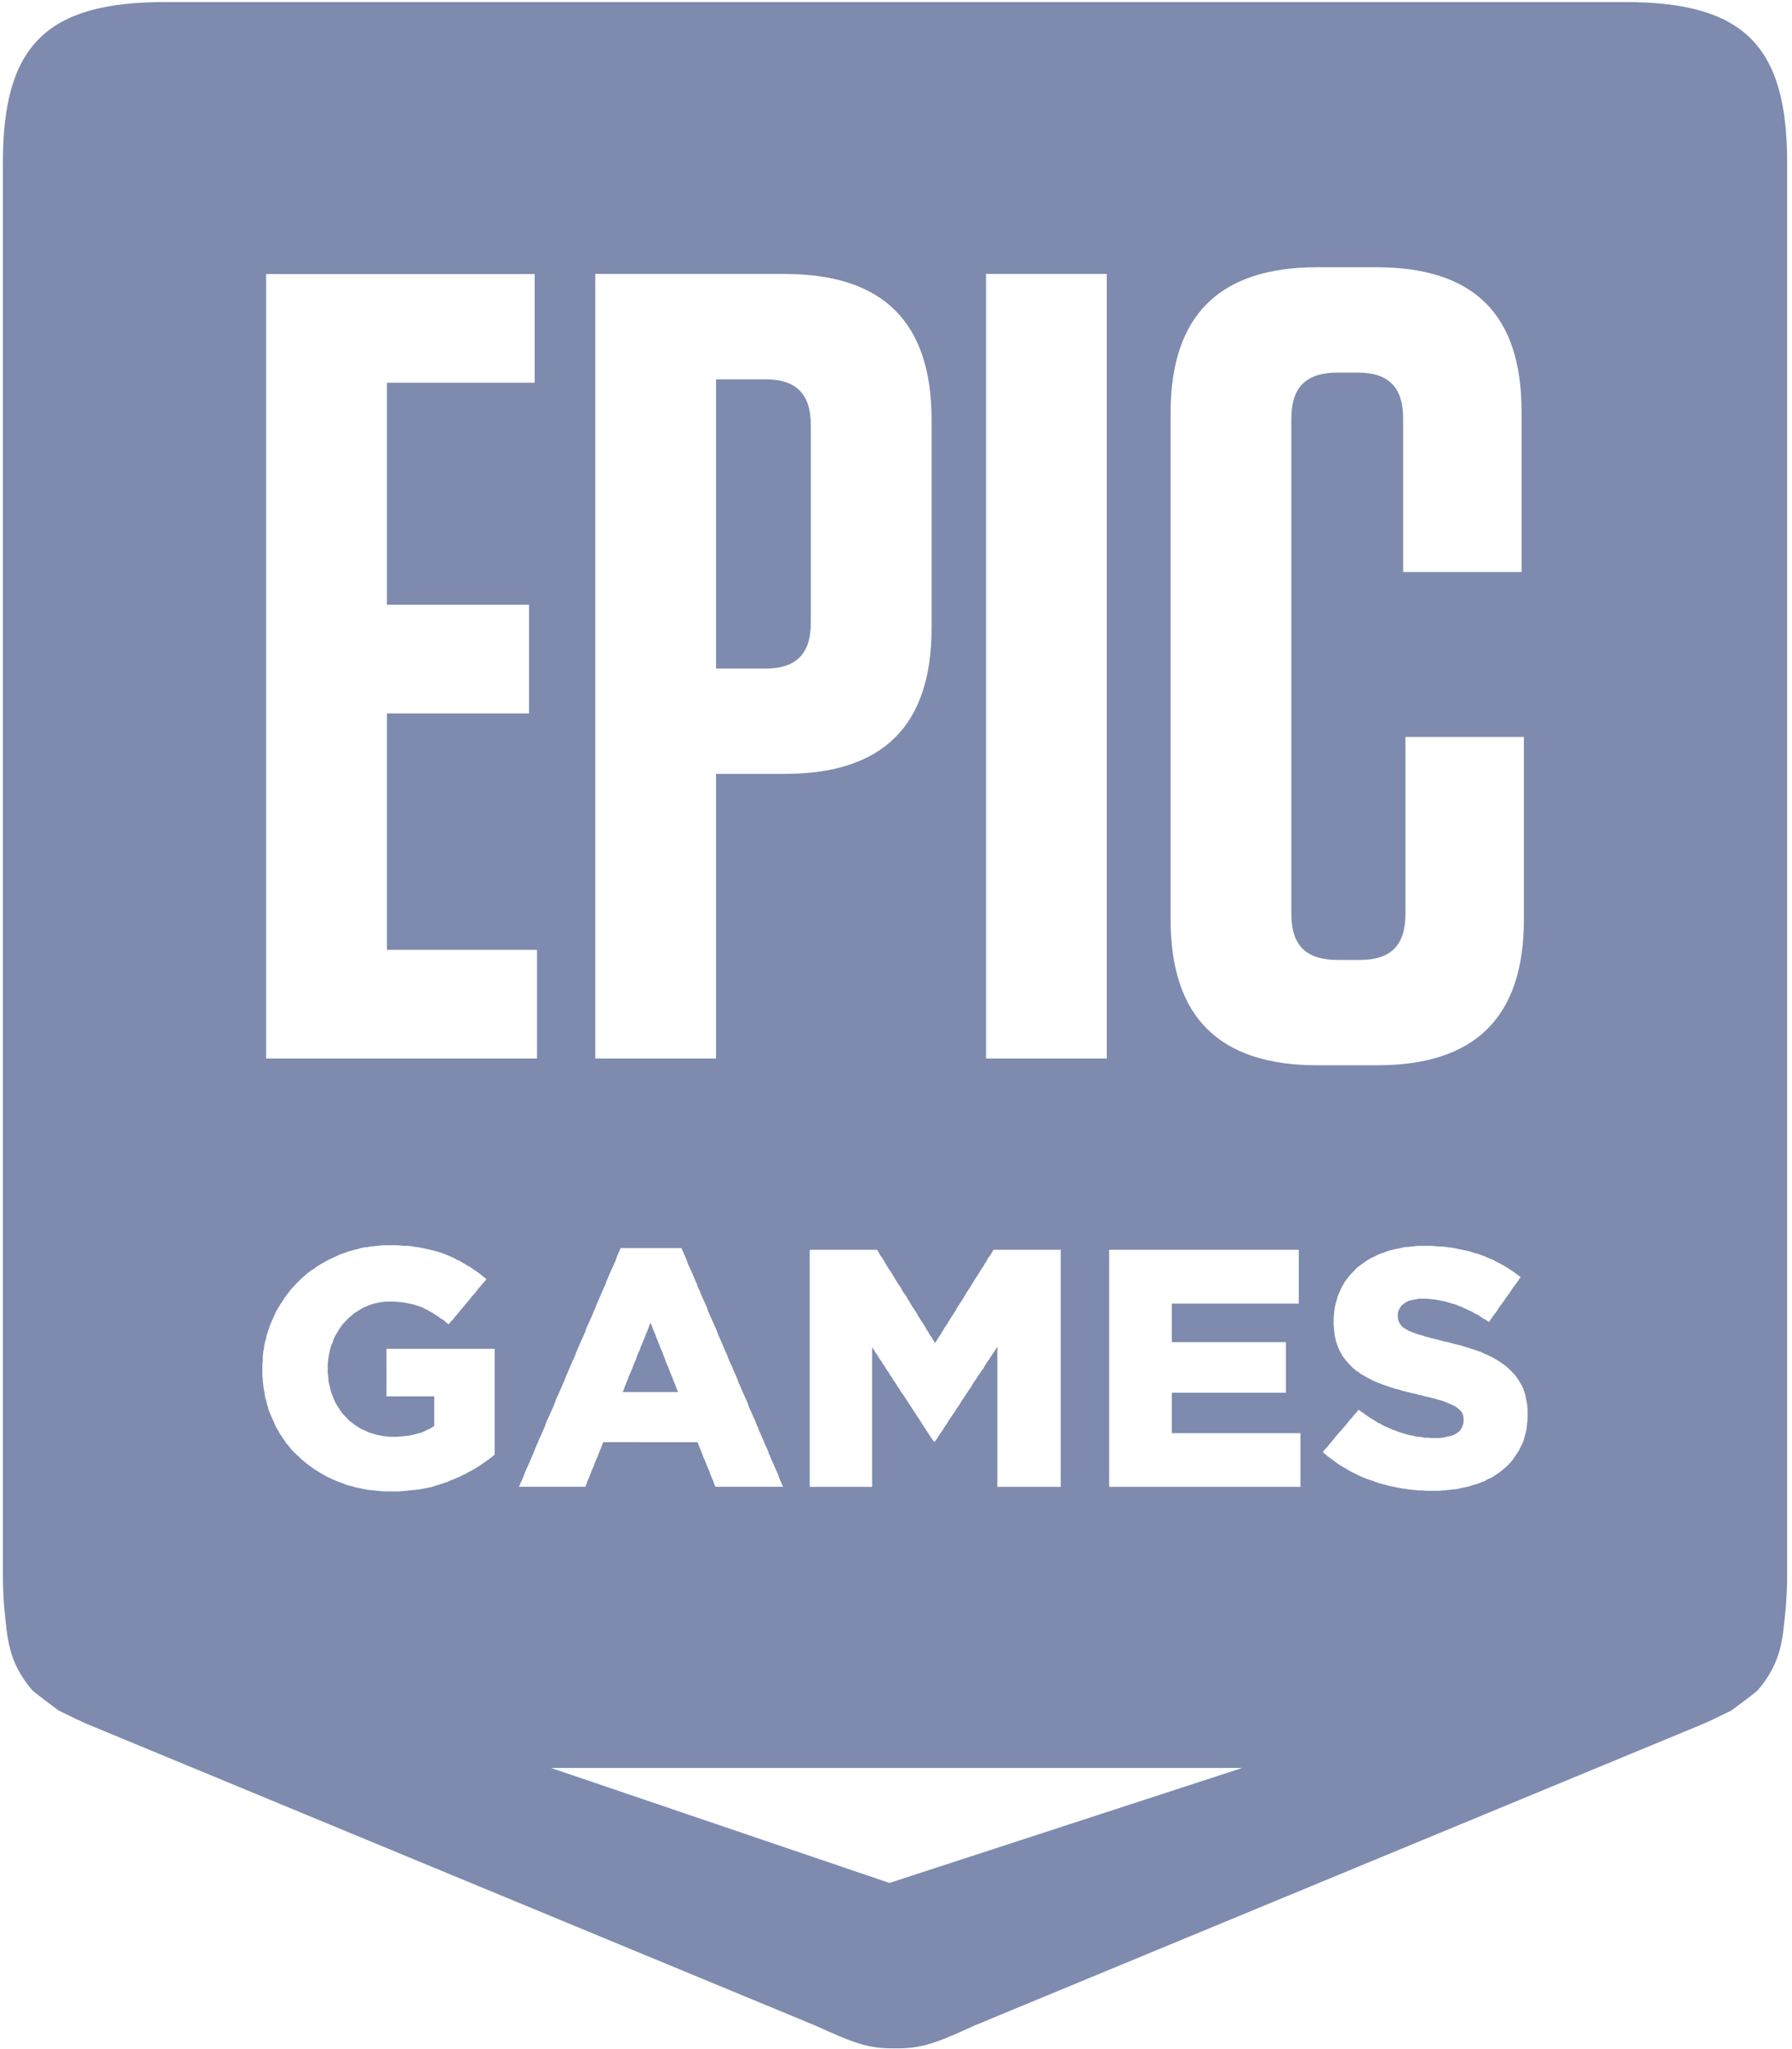 <svg class="SVGInline-svg game__availability-icon-svg epic-games-svg" width="21" height="24" viewBox="0 0 21 24" xmlns="http://www.w3.org/2000/svg"><path d="M19.044.024H1.933C.546.024.034.53.034 1.9v16.54c0 .155.006.299.02.432.032.3.038.59.32.92.027.032.314.243.314.243.155.075.26.13.435.2l8.426 3.487c.437.198.62.275.938.269h.002c.318.006.501-.071.938-.27l8.426-3.486c.175-.07.28-.125.435-.2 0 0 .288-.211.315-.243.282-.33.288-.62.32-.92.013-.133.02-.277.02-.432V1.9c0-1.37-.512-1.876-1.9-1.876zm-1.146 16.628l-.004.038-.004.042-.008.038-.011.039-.008.034-.012.038-.015.034-.015.03-.016.035-.019.03-.02.031-.022.03-.02.031-.022.027-.027.027-.023.023-.031.026-.027.023-.031.023-.03.019-.031.023-.035.019-.035.015-.034.02-.039.014-.038.016-.039.011-.038.012-.035.011-.038.008-.035.007-.034.008-.039.008-.038.003-.035.004-.038.004-.043.004-.038.004h-.161l-.039-.004h-.042l-.039-.004-.038-.004-.042-.004-.039-.007-.038-.004-.039-.008-.038-.007-.039-.008-.038-.008-.039-.011-.034-.008-.039-.011-.038-.012-.035-.015-.038-.011-.035-.012-.038-.015-.035-.015-.034-.015-.035-.02-.035-.015-.034-.019-.03-.019-.036-.019-.03-.019-.031-.019-.03-.023-.031-.023-.031-.023-.031-.022-.027-.023-.03-.027.022-.03.027-.027.023-.03.027-.031.023-.027.023-.03.027-.031.023-.027.027-.03.023-.027.027-.03.023-.031.023-.027.027-.03.023-.03.027-.028.023-.03.031.023.035.023.03.023.035.023.031.019.035.022.03.02.035.015.03.019.035.015.035.015.034.016.035.011.035.015.038.012.038.011.035.012.039.007.038.008.038.008.043.003.038.008h.039l.042.004h.084l.043-.004.038-.008.035-.007.034-.008.031-.011.027-.016.031-.022.023-.027.015-.03.012-.035.004-.038v-.008l-.004-.046-.015-.038-.02-.026-.027-.023-.03-.023-.031-.015-.035-.016-.038-.015-.046-.019-.027-.008-.03-.007-.036-.012-.034-.007-.039-.012-.038-.007-.042-.012-.039-.008-.042-.011-.039-.008-.038-.011-.039-.008-.038-.011-.035-.012-.038-.007-.035-.012-.034-.011-.035-.012-.042-.015-.039-.015-.038-.015-.039-.016-.034-.019-.038-.019-.031-.019-.035-.019-.03-.023-.031-.019-.027-.023-.027-.026-.027-.027-.023-.027-.023-.027-.02-.026-.019-.03-.019-.035-.015-.027-.012-.03-.011-.034-.012-.031-.008-.038-.007-.034-.004-.039-.004-.038-.004-.042v-.087l.004-.039.004-.034.004-.038.007-.034.008-.035.012-.034.007-.034.016-.035.015-.034.015-.034.02-.035.019-.034.023-.03.023-.031.027-.03.027-.027.027-.03.03-.028.027-.019.031-.023.031-.022.03-.02.035-.019.035-.015.034-.019.035-.015.039-.012.038-.015.035-.011.03-.008.035-.008.035-.007.038-.008.035-.008.038-.003.039-.004.038-.004.038-.004h.166l.042.004.042.004h.039l.042.004.039.007.042.004.038.008.035.007.038.008.039.008.034.007.039.012.034.011.035.008.039.015.034.012.035.015.034.015.039.015.034.02.031.015.035.019.034.019.031.019.035.023.03.019.031.023.031.023.03.022-.022.031-.02.03-.023.031-.023.03-.023.035-.019.03-.023.031-.023.03-.02.031-.022.03-.024.031-.019.03-.023.035-.023.03-.023.03-.02.031-.022.03-.031-.022-.035-.019-.03-.02-.031-.022-.035-.015-.03-.02-.035-.015-.03-.015-.036-.015-.03-.015-.035-.012-.03-.015-.043-.011-.038-.012-.039-.011-.038-.008-.039-.008-.038-.007-.038-.004-.04-.004-.034-.004h-.083l-.042.008-.039.008-.035.007-.03.015-.027.016-.035.03-.023.035-.015.034-.004.038v.008l.004.05.019.041.015.023.027.027.035.019.03.019.039.015.042.016.047.015.03.007.03.012.036.007.034.012.039.008.042.011.042.011.043.012.042.007.038.012.042.011.04.008.038.011.038.012.034.011.039.012.035.011.034.012.043.015.038.019.038.015.039.02.035.018.034.02.03.018.032.023.03.02.031.026.03.027.028.03.027.027.023.03.023.035.019.03.02.035.015.03.011.034.012.035.007.034.008.038.008.039.004.038.003.042v.091l-.003.042zm-2.697.763h-2.203v-2.777h2.222v.63h-1.488v.452h1.338v.592h-1.338v.474h1.508v.629h-.04zm-2.809 0h-.704v-1.642l-.019.03-.023.035-.02.03-.022.031-.02.034-.023.03-.019.031-.019.035-.023.03-.02.031-.022.03-.02.035-.023.03-.019.031-.019.034-.023.031-.02.03-.022.035-.02.03-.023.031-.019.035-.02.03-.022.03-.02.035-.022.03-.02.031-.023.03-.019.035-.02.03-.022.031-.02.035-.023.03-.019.03-.023.035-.02.03h-.014l-.023-.033-.02-.031-.023-.035-.02-.03-.022-.034-.02-.031-.022-.035-.02-.03-.023-.034-.019-.03-.023-.035-.02-.031-.022-.034-.02-.03-.022-.035-.02-.03-.023-.035-.023-.03-.02-.035-.022-.03-.02-.035-.022-.03-.02-.035-.023-.03-.019-.035-.023-.03-.02-.035-.022-.03-.02-.035-.023-.03-.019-.035-.023-.03-.02-.035-.022-.03v1.634h-.731v-2.777h.789l.019.03.019.035.023.03.02.034.018.031.02.034.019.03.023.035.02.03.018.031.02.034.019.03.023.035.02.03.018.035.02.03.023.03.019.035.019.03.02.035.018.03.024.034.019.03.019.035.02.03.018.03.024.035.019.03.019.035.02.03.018.035.024.03.019.034.019.03.02-.03.019-.034.022-.03.02-.035.019-.03.02-.034.022-.03.02-.035.019-.03.019-.03.023-.035.02-.03.018-.035.02-.03.023-.035.019-.03.02-.034.018-.03.02-.031.023-.034.019-.031.02-.034.018-.03.023-.035.02-.03.019-.031.02-.034.022-.03.02-.035.018-.03.02-.035.023-.03.02-.034.018-.031h.788v2.777h-.038zM7.931 16.27l-.012-.035-.015-.038-.015-.034-.012-.035-.015-.034-.015-.038-.012-.035-.016-.034-.015-.035-.011-.034-.016-.038-.011-.035-.016-.034-.015-.035-.012-.034-.015-.038-.015-.035-.012-.034-.015-.035-.016-.038-.011-.034-.016-.035-.015.035-.011.034-.016.038-.015.035-.012.034-.015.035-.016.038-.015.034-.011.035-.016.034-.015.035-.012.038-.015.034-.015.035-.012.034-.015.035-.016.038-.015.034-.012.035-.015.034-.015.038-.012.035-.015.034h.649l-.015-.034zm1.207 1.144h-.753l-.016-.034-.011-.035-.016-.034-.015-.038-.011-.034-.016-.035-.015-.034-.012-.034-.015-.035-.016-.034-.011-.034-.015-.039-.016-.034-.011-.034-.016-.035H7.07l-.015.035-.012.034-.015.034-.016.039-.011.034-.016.034-.015.035-.012.034-.015.034-.015.035-.012.034-.015.038-.016.034-.011.035-.016.034h-.776l.015-.034.015-.035.016-.034.015-.038.012-.034.015-.035.016-.034.015-.034.015-.035.016-.038.015-.034.015-.035.012-.034.015-.034.016-.035.015-.038.016-.034.015-.034.015-.035.016-.034.011-.034.015-.039.016-.034.015-.034.016-.035.015-.034.016-.034.015-.038.011-.035.016-.034.015-.034.015-.035.016-.034.015-.038.016-.034.015-.035.012-.034.015-.034.015-.035.016-.038.015-.034.015-.035.016-.034.015-.034.012-.035.015-.034.016-.038.015-.034.015-.035.016-.034.015-.034.015-.035.012-.038.015-.034.016-.034.015-.035.015-.034.016-.034.015-.039.016-.034.011-.034.016-.035.015-.034.015-.034.016-.038.015-.035.015-.034.016-.034.011-.035.016-.034.015-.038.016-.035.015-.034.015-.034.016-.035.015-.034.012-.038.015-.034.015-.035.016-.034h.711l.015.034.016.035.015.034.015.038.012.034.015.035.016.034.015.034.016.035.015.038.015.034.016.035.011.034.016.034.015.035.015.038.016.034.015.034.016.035.015.034.011.034.016.039.015.034.015.034.016.035.015.034.016.034.015.038.012.035.015.034.015.034.016.035.015.034.015.038.016.034.015.035.012.034.015.034.016.035.015.034.015.038.016.035.015.034.015.034.012.035.015.034.016.038.015.034.015.035.016.034.015.034.016.035.011.038.015.034.016.034.015.035.015.034.016.034.015.039.016.034.011.034.016.035.015.034.015.034.016.038.015.035.016.034.015.034.011.035.016.034.015.038.016.035.015.034.015.034.016.035.015.034.012.038.015.034.015.035.016.034h-.039zM5.77 17.06l-.03.023-.028.02-.03.022-.031.02-.03.022-.032.02-.03.018-.035.02-.035.018-.034.02-.035.015-.034.019-.039.015-.034.015-.039.015-.034.016-.035.011-.035.012-.034.011-.039.011-.034.012-.039.008-.034.007-.039.008-.038.007-.039.004-.042.004-.038.004-.043.004-.038.004-.043.003h-.165l-.038-.003-.043-.004-.038-.004-.038-.004-.039-.004-.038-.007-.039-.008-.034-.008-.039-.007-.035-.012-.038-.007-.035-.012-.034-.015-.035-.012-.038-.015-.035-.015-.034-.015-.035-.016-.035-.019-.03-.018-.035-.02-.03-.019-.031-.019-.031-.023-.031-.022-.03-.023-.028-.023-.027-.023-.027-.027-.026-.023-.027-.026-.027-.027-.023-.027-.023-.03-.024-.027-.019-.03-.023-.031-.019-.03-.02-.031-.018-.035-.02-.03-.015-.034-.015-.035-.016-.034-.015-.034-.012-.03-.015-.035-.008-.035-.011-.034-.008-.038-.012-.034-.007-.039-.004-.034-.008-.038-.004-.034-.004-.038-.003-.039-.004-.038v-.126l.004-.042v-.038l.003-.038.004-.042.008-.038.004-.038.008-.034.011-.038.008-.039.011-.034.012-.038.011-.034.016-.039.015-.034.016-.034.015-.035.015-.034.02-.034.019-.03.019-.031.02-.03.019-.031.022-.03.024-.031.023-.03.023-.028.027-.026.023-.027.027-.027.027-.026.026-.023.031-.027.027-.023.03-.023.032-.019.03-.023.031-.019.03-.019.035-.019.035-.02.035-.018.034-.015.035-.016.038-.019.031-.011.038-.012.035-.015.035-.008.034-.011.039-.008.034-.011.039-.008.038-.004.039-.007.038-.004.039-.004.038-.004.039-.003h.165l.042.003.043.004h.038l.038.004.043.008.034.003.039.008.038.008.035.007.034.008.035.008.035.011.034.008.03.011.036.012.034.015.035.015.034.015.035.02.035.015.03.019.035.019.03.019.035.019.031.023.03.019.032.023.03.023.031.026.03.023-.022.03-.027.028-.023.03-.027.03-.023.031-.023.027-.027.03-.023.03-.023.028-.027.03-.023.03-.027.031-.023.027-.023.03-.027.03-.023.031-.027.027-.023.03-.031-.022-.03-.027-.032-.019-.03-.023-.031-.019-.03-.02-.032-.018-.034-.02-.031-.014-.03-.016-.032-.011-.034-.012-.035-.011-.034-.008-.039-.007-.038-.008-.039-.004-.042-.004-.042-.003h-.081l-.038.003-.035.004-.038.008-.035.008-.035.01-.034.012-.035.016-.034.015-.031.019-.03.02-.032.018-.027.023-.027.023-.026.023-.024.026-.026.027-.024.03-.019.027-.019.031-.02.034-.018.03-.016.035-.011.034-.016.035-.011.038-.008.038-.008.034-.007.042-.004.038-.004.038v.088l.004.038.004.035.003.038.008.034.008.035.008.034.011.034.012.03.015.039.015.034.02.035.019.03.02.03.022.031.023.027.027.027.023.026.027.023.031.023.03.023.031.019.031.019.035.015.034.016.035.015.038.011.039.012.038.007.039.008.038.004.042.004h.089l.042-.004.043-.004.038-.004.038-.007.039-.008.038-.012.035-.007.034-.015.031-.016.035-.015.027-.015.03-.02v-.346h-.56v-.557h1.268v1.239l-.027.023zM4.534 8.355v2.77h1.759v1.273H3.119V3.21h3.147v1.273H4.534v2.6H6.2v1.273H4.534zm11.935.276h1.389v2.14c0 1.142-.569 1.706-1.72 1.706h-.7c-1.15 0-1.72-.564-1.72-1.707V4.837c0-1.142.57-1.707 1.72-1.707h.687c1.15 0 1.706.552 1.706 1.694V6.7h-1.388V4.902c0-.367-.172-.538-.53-.538h-.237c-.37 0-.543.17-.543.538v5.803c0 .368.172.538.543.538h.264c.357 0 .53-.17.53-.538V8.631zm-4.914 3.767v-9.19h1.415v9.19h-1.415zM9.502 7.292v-2.31c0-.368-.172-.539-.53-.539h-.581V7.83h.582c.357 0 .529-.17.529-.538zm-.304-4.083c1.15 0 1.719.564 1.719 1.707v2.441c0 1.142-.569 1.707-1.72 1.707h-.806v3.334H6.976v-9.19h2.222zM6.457 20.707h8.1l-4.134 1.347-3.966-1.347z" fill="#7E8BAF" fill-rule="evenodd" opacity="1"></path></svg>